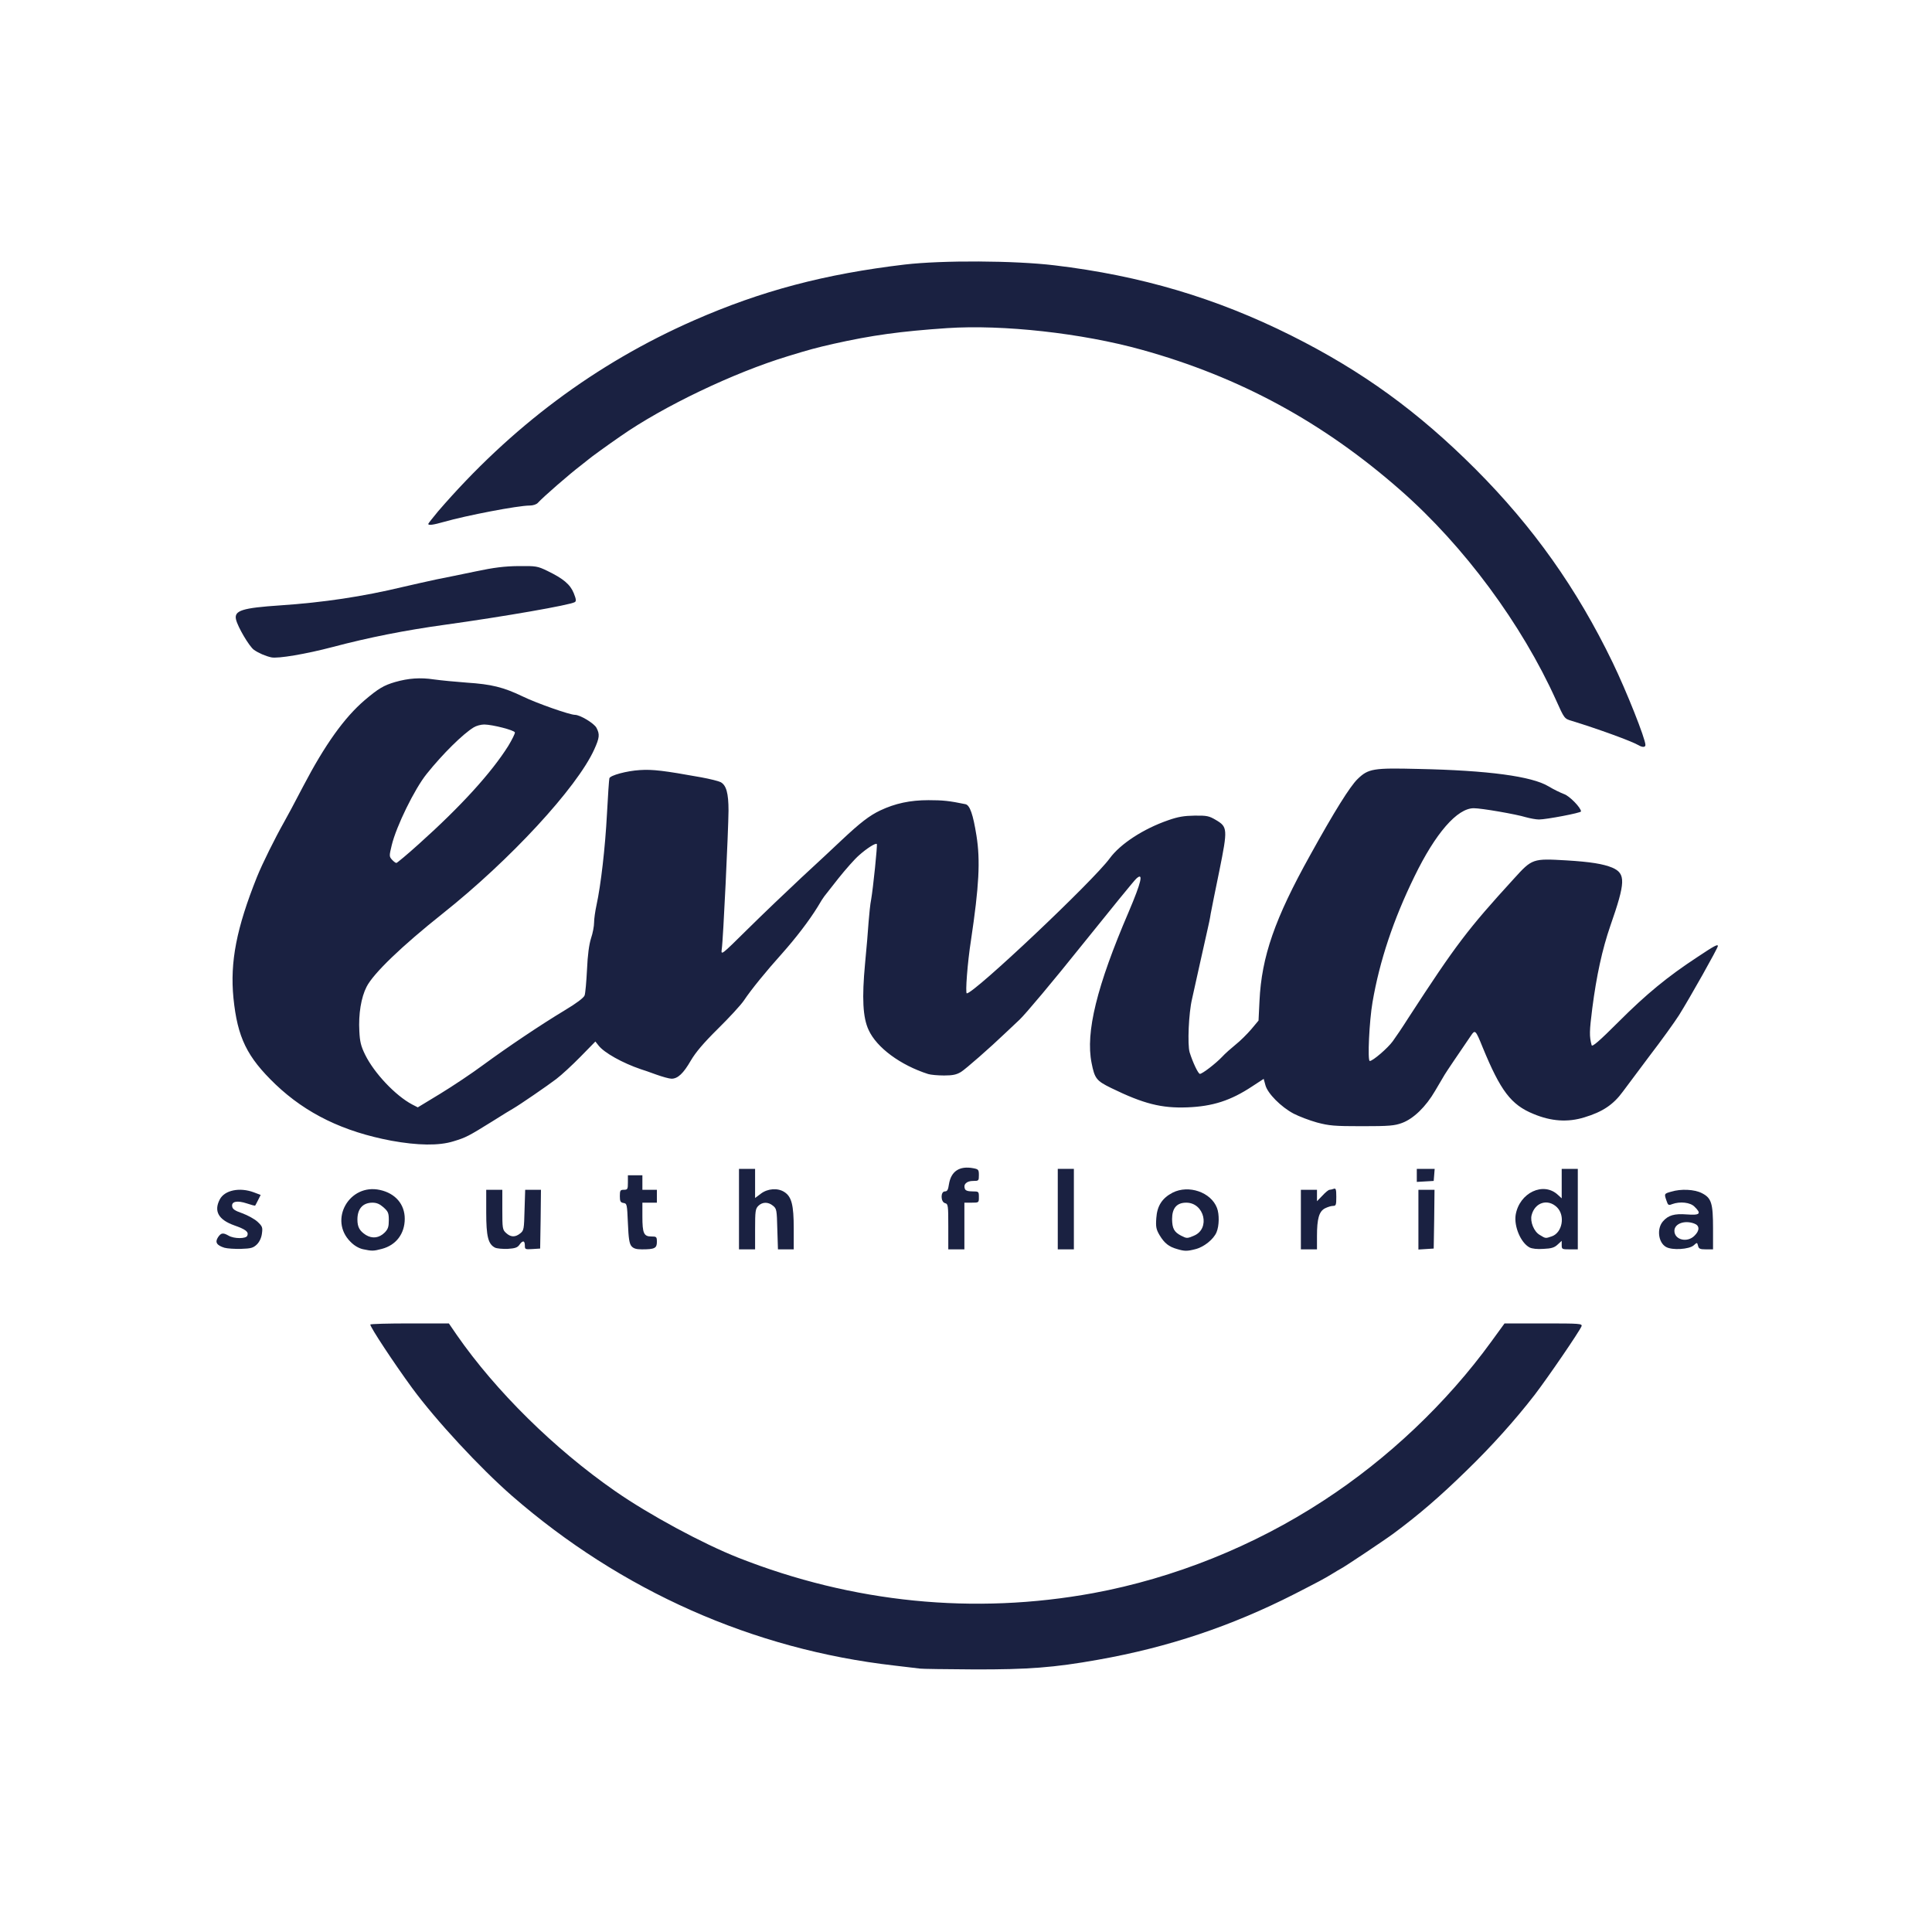 <svg height="1200" preserveAspectRatio="xMidYMid meet" viewBox="0 0 12000 12000" width="1200" xmlns="http://www.w3.org/2000/svg"><g fill="#1a2141"><path d="m5715 10364c-11-1-83-10-160-19-878-100-1697-464-2375-1054-198-173-472-468-621-671-114-156-259-376-259-393 0-4 110-7 244-7h244l50 73c242 348 605 706 982 968 211 147 545 327 765 414 713 281 1465 356 2206 220 501-93 996-291 1429-574 400-260 766-607 1042-987l83-114h242c227 0 242 1 236 18-13 32-207 316-292 427-120 155-267 319-423 470-167 163-294 272-450 388-52 39-311 212-329 220-7 4-32 18-54 32-52 32-85 49-235 126-391 199-784 331-1220 408-273 49-437 61-770 60-173-1-324-3-335-5z"/><path d="m2254 7759c-26-6-55-23-77-46-137-136-7-364 183-322 96 21 154 89 154 179 0 93-54 164-142 187-53 14-61 14-118 2zm136-104c20-21 25-35 25-76 0-45-4-54-33-80-24-21-42-29-70-29-59 1-92 38-92 105 0 47 14 71 53 96 40 24 82 19 117-16z"/><path d="m7311 7758c-51-14-79-37-108-85-22-37-25-53-21-107 5-76 36-124 101-158 100-51 239-3 276 95 15 39 14 111-3 151-18 43-78 92-132 105-50 13-67 13-113-1zm105-83c103-43 65-205-48-205-59 0-88 34-88 102 1 58 12 80 56 103 36 18 37 18 80 0z"/><path d="m1394 7750c-48-15-60-34-40-65 19-28 31-30 66-10 34 20 109 20 116 0 10-24-10-39-81-64-98-35-128-88-90-161 30-58 124-77 212-44l42 16-16 32c-8 17-17 32-18 34-2 2-25-4-51-13-60-20-97-13-92 18 2 17 17 27 63 43 33 12 75 35 94 52 31 29 33 36 28 73-3 26-15 52-31 68-23 22-36 26-99 28-39 1-86-2-103-7z"/><path d="m3074 7749c-42-22-54-69-54-219v-140h50 50v123c0 116 1 125 23 145 29 27 57 28 88 3 23-18 24-27 27-145l4-126h49 49l-2 183-3 182-47 3c-46 3-48 2-48-22 0-32-14-33-34-4-12 17-27 22-73 25-32 1-67-2-79-8z"/><path d="m3922 7740c-13-16-18-46-22-143-5-117-6-122-27-125-19-3-23-10-23-43 0-35 3-39 25-39 23 0 25-4 25-45v-45h45 45v45 45h45 45v40 40h-45-45v86c0 104 9 124 55 124 33 0 35 2 35 34 0 39-14 46-93 46-35 0-52-5-65-20z"/><path d="m4590 7510v-250h50 50v91 90l36-27c42-32 105-37 146-10 45 29 58 81 58 226v130h-49-49l-4-126c-3-118-4-127-27-145-30-25-66-24-91 1-18 18-20 33-20 145v125h-50-50z"/><path d="m5890 7619c0-132-1-141-20-146-28-7-29-73-1-73 15 0 20-10 25-44 13-81 65-116 151-100 32 6 35 9 35 43 0 35-1 36-36 36-40 0-62 21-51 49 4 11 19 16 47 16 39 0 40 1 40 35 0 35 0 35-45 35h-45v145 145h-50-50z"/><path d="m6570 7510v-250h50 50v250 250h-50-50z"/><path d="m8080 7575v-185h50 50v36 35l34-35c18-20 38-36 44-36s17-3 26-6c13-5 16 3 16 50 0 50-2 56-20 56-12 0-34 7-50 15-37 19-50 64-50 173v82h-50-50z"/><path d="m8810 7576v-186h50 50l-2 183-3 182-47 3-48 3z"/><path d="m9500 7748c-54-29-97-130-86-202 23-138 173-209 263-124l23 21v-91-92h50 50v250 250h-50c-48 0-50-1-50-27v-26l-25 23c-20 19-39 25-88 27-38 3-72-1-87-9zm139-69c65-23 84-128 32-180-57-56-138-31-158 49-10 40 14 101 50 122 38 23 35 23 76 9z"/><path d="m10348 7745c-48-27-59-113-19-159 33-38 71-49 148-43 82 6 93-4 48-48-26-27-90-34-139-16-22 9-26 7-35-21-15-43-15-44 28-56 61-19 146-15 192 9 59 30 69 62 69 219v130h-44c-37 0-45-4-49-22-6-22-6-22-27-3-28 25-134 32-172 10zm177-70c33-32 32-63-1-75-60-23-124 0-124 45 0 56 80 76 125 30z"/><path d="m8800 7301v-41h56 55l-3 38-3 37-52 3-53 3z"/><path d="m2430 7085c-297-56-528-168-719-350-177-170-236-290-261-536-22-225 19-434 146-752 34-84 112-241 169-342 13-22 66-121 118-221 136-260 256-427 382-535 85-72 118-92 190-113 81-23 155-29 240-16 44 6 136 15 205 20 152 10 226 28 345 85 88 43 294 115 326 115s120 53 134 81c21 40 19 61-14 134-108 238-523 687-941 1019-253 201-431 372-473 455-34 66-51 170-45 276 3 65 10 93 36 146 56 114 188 254 292 309l35 18 140-85c77-47 197-127 267-179 153-112 352-246 506-339 72-43 117-77 123-92 5-13 11-85 15-160 4-93 13-157 25-195 11-32 19-76 19-98 0-23 7-71 15-108 27-124 54-356 65-567 6-115 13-215 15-221 5-18 107-46 190-51 79-5 147 3 380 45 55 10 110 24 121 30 35 19 49 68 49 177-1 122-33 805-42 860-5 40-5 40 163-126 93-92 243-235 334-320 91-84 203-188 249-232 114-107 171-151 238-183 93-44 186-64 300-64 89 0 129 4 230 25 27 6 47 63 68 195 25 156 16 315-34 650-22 140-36 330-26 330 46 0 786-699 888-839 66-90 209-183 362-236 62-22 100-28 165-29 76-1 90 2 132 27 73 43 74 56 22 314-25 120-49 241-54 268-4 28-13 70-19 95s-27 119-47 210-43 192-50 225c-21 88-29 283-15 331 19 61 53 134 64 134 15 0 98-64 137-105 19-21 58-55 85-77 28-22 71-65 96-94l46-55 6-122c13-275 95-511 315-906 151-273 247-426 294-472 67-65 97-70 377-63 436 9 706 46 809 108 31 19 75 40 96 48 34 11 106 85 106 108 0 9-216 50-261 50-19 0-55-7-81-14-62-19-276-56-324-56-103 0-238 155-369 425-130 266-216 523-260 780-20 116-32 365-17 365 19 0 112-80 143-123 17-23 61-88 97-145 295-454 368-550 655-864 114-126 117-126 327-114 149 9 228 22 284 45 85 37 83 90-12 362-50 145-86 310-112 512-18 143-19 173-4 229 4 12 48-26 167-145 171-171 303-280 489-402 108-72 128-82 128-69s-174 322-241 429c-28 44-110 158-183 253-72 96-147 196-166 222-59 81-126 126-239 160-103 32-206 25-316-21-140-57-205-144-316-414-44-109-47-111-73-72-80 117-153 225-163 242-6 11-33 56-59 100-58 100-135 174-206 200-46 17-79 20-248 20-174 0-204-3-280-23-47-13-112-38-145-55-79-42-161-125-175-176l-11-40-72 47c-133 88-245 124-403 130-160 6-271-22-472-120-92-45-103-59-122-156-38-190 32-476 230-937 80-188 94-250 48-208-12 10-164 197-340 416-175 219-349 426-385 460s-75 71-87 82c-96 92-248 225-277 243-28 17-52 22-105 22-38 0-83-4-99-9-172-55-320-164-370-274-36-77-42-198-22-412 9-93 19-210 22-259 4-49 10-112 16-140 12-69 40-339 35-344-8-7-62 27-110 70-27 23-84 88-128 143-43 55-83 105-88 112-5 6-24 35-41 65-53 86-134 192-222 291-98 109-191 223-237 292-19 28-91 106-161 175-90 89-138 146-168 197-46 80-81 113-120 113-14 0-57-12-96-26-38-14-81-29-95-33-112-38-228-102-263-148l-19-24-92 94c-50 51-118 114-151 139-55 42-227 160-267 183-10 5-68 41-130 80-150 93-163 100-242 124-90 28-221 26-386-4zm173-1844c260-233 449-441 554-608 24-40 43-78 41-84-5-14-137-48-190-49-21 0-50 8-66 18-67 41-192 164-292 289-75 93-189 326-217 443-16 66-16 70 2 90 10 11 22 20 27 20 4 0 68-53 141-119z"/><path d="m10178 4629c-47-27-254-102-417-152-44-13-45-14-96-128-213-472-570-956-965-1303-481-423-1000-705-1610-874-371-103-861-157-1207-134-292 20-467 44-708 98-109 25-146 35-280 76-339 103-775 312-1040 497-77 53-189 134-202 146-6 5-26 21-44 35-69 52-239 200-268 233-9 10-30 17-51 17-73 0-395 62-531 101-67 19-99 24-99 13 0-3 28-38 61-78 452-524 979-918 1589-1186 419-184 813-288 1310-347 233-27 681-25 930 5 536 64 1004 203 1470 436 443 222 787 472 1145 830 358 359 629 741 851 1200 87 180 204 475 204 513 0 15-18 16-42 2z"/><path d="m1685 4083c-36-8-80-27-108-47-29-21-100-141-111-188-13-56 38-72 276-88 266-18 509-54 763-115 61-14 153-35 205-46 52-10 163-33 245-50 113-24 179-32 265-33 109-1 118 0 180 30 99 48 142 84 164 139 15 38 16 49 6 55-30 18-435 89-810 141-245 34-468 78-695 138-163 43-339 73-380 64z"/></g></svg>